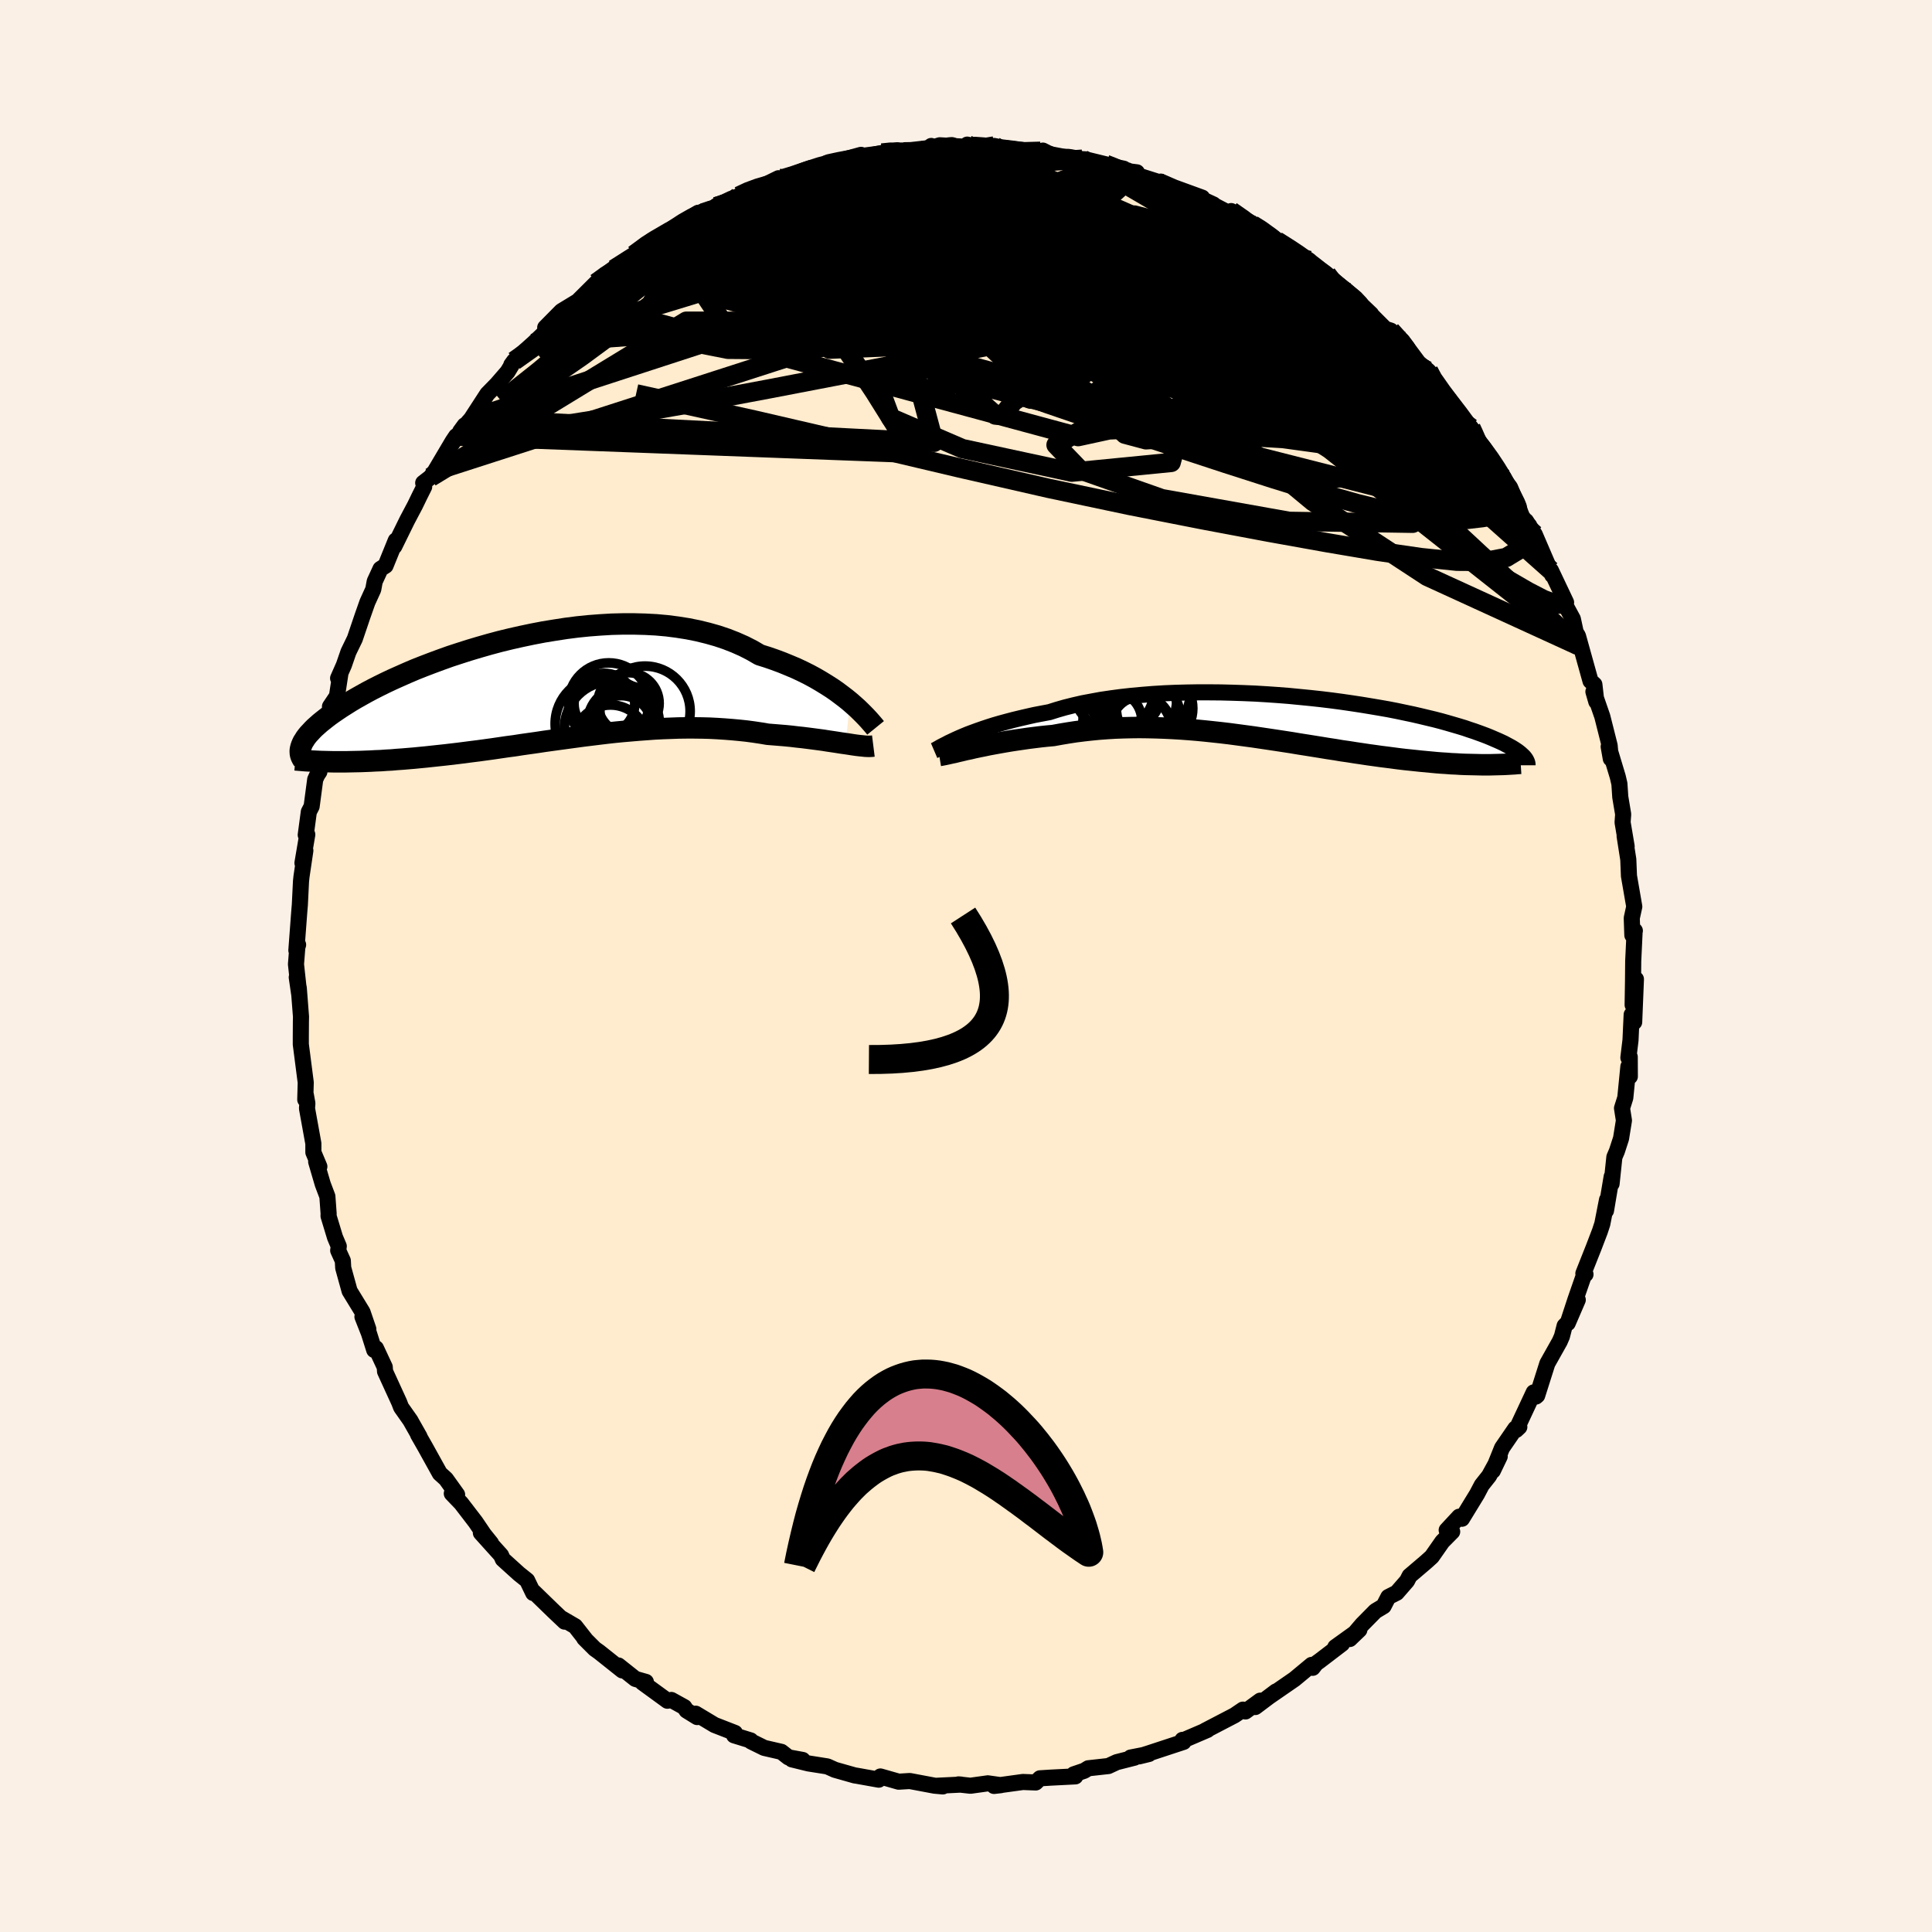 <svg viewBox="-100 -100 200 200" xmlns="http://www.w3.org/2000/svg" width="500" height="500" id="face-svg">
    <defs>
      <clipPath id="leftEyeClipPath">
        <polyline points="32.31,1.3 31.88,0.95 31.42,0.6 30.94,0.24 30.42,-0.12 29.87,-0.47 29.3,-0.82 28.7,-1.17 28.07,-1.51 27.41,-1.84 26.73,-2.16 26.02,-2.46 25.29,-2.76 24.54,-3.04 23.76,-3.31 22.96,-3.56 22.17,-4.02 21.33,-4.45 20.45,-4.84 19.53,-5.2 18.58,-5.52 17.59,-5.8 16.57,-6.05 15.52,-6.26 14.45,-6.43 13.36,-6.57 12.24,-6.67 11.1,-6.73 9.95,-6.76 8.79,-6.76 7.62,-6.73 6.45,-6.66 5.27,-6.57 4.09,-6.45 2.92,-6.3 1.75,-6.12 0.59,-5.93 -0.56,-5.71 -1.7,-5.47 -2.81,-5.22 -3.92,-4.95 -5,-4.66 -6.05,-4.36 -7.09,-4.05 -8.09,-3.73 -9.07,-3.41 -10.02,-3.07 -10.94,-2.73 -11.83,-2.39 -12.69,-2.05 -13.51,-1.7 -14.3,-1.35 -15.06,-1.01 -15.78,-0.67 -16.47,-0.33 -17.12,0 -17.74,0.33 -18.33,0.66 -18.88,0.97 -19.4,1.28 -19.89,1.59 -20.35,1.88 -20.78,2.17 -21.19,2.45 -21.57,2.72 -21.92,2.99 -22.25,3.25 -22.56,3.5 -22.84,3.75 -23.1,3.98 -23.33,4.21 -23.54,4.44 -23.74,4.65 -23.91,4.86 -24.06,5.06 -24.18,5.26 -24.3,5.44 -24.39,5.63 -24.46,5.8 -24.52,5.97 -21.2,7.51 -20.75,7.51 -20.29,7.51 -19.82,7.51 -19.35,7.5 -18.86,7.49 -18.36,7.48 -17.85,7.46 -17.33,7.44 -16.8,7.41 -16.26,7.39 -15.71,7.35 -15.15,7.32 -14.58,7.27 -14,7.23 -13.41,7.18 -12.81,7.13 -12.2,7.07 -11.57,7.01 -10.93,6.94 -10.28,6.87 -9.62,6.8 -8.94,6.72 -8.26,6.64 -7.56,6.55 -6.86,6.46 -6.14,6.37 -5.41,6.27 -4.68,6.17 -3.93,6.06 -3.18,5.95 -2.42,5.85 -1.65,5.73 -0.87,5.62 -0.09,5.51 0.7,5.39 1.5,5.28 2.3,5.17 3.11,5.06 3.92,4.95 4.73,4.84 5.55,4.74 6.36,4.64 7.19,4.54 8.01,4.45 8.83,4.37 9.66,4.3 10.48,4.23 11.3,4.17 12.12,4.11 12.94,4.07 13.76,4.04 14.57,4.01 15.38,4 16.18,4 16.98,4.01 17.77,4.03 18.56,4.07 19.33,4.12 20.1,4.18 20.86,4.25 21.61,4.33 22.36,4.43 23.09,4.54 23.8,4.66 24.43,4.71 25.04,4.76 25.65,4.81 26.25,4.87 26.83,4.94 27.4,5 27.96,5.07 28.5,5.14 29.03,5.21 29.55,5.28 30.05,5.36 30.53,5.43 30.99,5.5 31.43,5.57 31.86,5.63" />
      </clipPath>
      <clipPath id="rightEyeClipPath">
        <polyline points="-33.36,2.11 -32.94,1.93 -32.48,1.74 -32,1.56 -31.48,1.37 -30.94,1.18 -30.37,0.99 -29.77,0.8 -29.15,0.62 -28.49,0.44 -27.81,0.26 -27.11,0.09 -26.38,-0.08 -25.63,-0.25 -24.85,-0.4 -24.05,-0.55 -23.26,-0.8 -22.42,-1.04 -21.54,-1.26 -20.63,-1.47 -19.67,-1.65 -18.69,-1.83 -17.67,-1.98 -16.62,-2.12 -15.54,-2.24 -14.44,-2.34 -13.32,-2.43 -12.18,-2.5 -11.02,-2.55 -9.86,-2.58 -8.68,-2.6 -7.5,-2.6 -6.31,-2.59 -5.12,-2.56 -3.93,-2.52 -2.75,-2.47 -1.58,-2.4 -0.42,-2.32 0.73,-2.23 1.86,-2.12 2.98,-2.01 4.08,-1.89 5.15,-1.76 6.2,-1.62 7.23,-1.47 8.22,-1.32 9.19,-1.16 10.14,-1 11.05,-0.84 11.92,-0.67 12.77,-0.49 13.58,-0.32 14.36,-0.14 15.11,0.04 15.82,0.21 16.51,0.39 17.15,0.57 17.77,0.75 18.35,0.92 18.91,1.09 19.43,1.27 19.92,1.43 20.39,1.6 20.83,1.76 21.25,1.92 21.64,2.08 22.01,2.24 22.36,2.39 22.69,2.54 22.99,2.68 23.27,2.83 23.53,2.97 23.77,3.1 24,3.24 24.2,3.37 24.38,3.49 24.55,3.62 24.7,3.74 24.83,3.86 24.95,3.97 21.13,4.9 20.71,4.9 20.29,4.89 19.86,4.88 19.41,4.87 18.96,4.86 18.49,4.84 18.02,4.81 17.54,4.79 17.04,4.75 16.54,4.72 16.02,4.68 15.5,4.63 14.96,4.58 14.42,4.53 13.86,4.47 13.29,4.41 12.71,4.35 12.12,4.28 11.51,4.2 10.9,4.12 10.26,4.04 9.62,3.95 8.96,3.86 8.3,3.76 7.62,3.66 6.93,3.55 6.22,3.45 5.51,3.33 4.78,3.22 4.05,3.1 3.3,2.98 2.55,2.86 1.78,2.74 1.01,2.61 0.23,2.49 -0.56,2.37 -1.36,2.25 -2.17,2.13 -2.98,2.01 -3.8,1.9 -4.62,1.79 -5.45,1.68 -6.29,1.58 -7.12,1.49 -7.97,1.4 -8.81,1.32 -9.66,1.25 -10.5,1.19 -11.35,1.14 -12.2,1.1 -13.05,1.07 -13.9,1.05 -14.74,1.04 -15.58,1.05 -16.42,1.07 -17.25,1.1 -18.08,1.15 -18.9,1.21 -19.72,1.29 -20.53,1.38 -21.33,1.48 -22.11,1.6 -22.89,1.73 -23.66,1.87 -24.32,1.93 -24.98,2 -25.63,2.08 -26.26,2.16 -26.88,2.25 -27.5,2.34 -28.09,2.43 -28.68,2.53 -29.25,2.63 -29.8,2.73 -30.34,2.83 -30.86,2.94 -31.36,3.04 -31.84,3.14 -32.3,3.25" />
      </clipPath>
      <filter id="fuzzy">
        <feTurbulence id="turbulence" baseFrequency="0.05" numOctaves="3" type="noise" result="noise" />
        <feDisplacementMap in="SourceGraphic" in2="noise" scale="2" />
      </filter>
      <linearGradient id="rainbowGradient" x1="0%" y1="0%" x2="100%" y2="0%">
        <stop offset="0%" style="stop-color: [object Object]; stop-opacity: 1" />
        <stop offset="68.4%" style="stop-color: [object Object]; stop-opacity: 1" />
        <stop offset="100%" style="stop-color: [object Object]; stop-opacity: 1" />
      </linearGradient>
    </defs>
    <rect x="-100" y="-100" width="100%" height="100%" fill="rgb(250, 240, 230)" />
    <polyline id="faceContour" points="69.05,1.64 69.01,4.03 69.35,1.36 69.17,5.81 68.91,5.04 68.79,7.67 68.57,9.49 68.71,9.41 68.72,11.44 68.57,10.41 68.25,13.64 67.91,14.72 68.11,15.99 67.81,17.85 67.38,19.17 67.12,19.78 66.83,22.54 66.84,21.81 66.25,25.33 66.36,24.2 65.87,26.7 65.62,27.46 64.97,29.16 63.91,31.83 64.13,31.92 64.06,31.74 63.09,34.53 62.29,36.97 63.33,34.56 62.28,36.93 61.97,37.25 61.69,38.34 61.46,38.87 60.18,41.15 59.13,44.46 59,44.57 58.77,44.14 56.95,48.03 57.28,47.72 56.87,47.88 55.49,49.89 54.54,52.25 55.25,50.77 54.15,52.78 53.39,53.74 52.9,54.67 51.34,57.22 51.05,57.01 49.76,58.4 50.33,58.56 49.31,59.59 48.22,61.15 47.61,61.7 45.92,63.14 45.66,63.65 44.59,64.88 43.72,65.32 43.23,66.27 42.38,66.78 41.01,68.17 39.73,69.67 40.72,68.72 38.23,70.51 38.93,70.16 36.6,71.94 36.25,72.19 35.89,72.65 35.78,72.35 34.01,73.82 31.46,75.58 32.09,75.1 29.95,76.71 30.46,76.05 28.93,77.17 28.67,76.98 27.8,77.57 24.73,79.17 24.99,79.08 22.52,80.14 22.41,80.11 22.52,80.32 18.81,81.54 17.92,81.82 18.94,81.57 17.04,81.94 17.45,81.95 15.6,82.42 14.74,82.82 12.66,83.05 12.24,83.31 11.15,83.68 11.32,83.89 8.76,84.02 7.66,84.09 7.22,84.52 5.89,84.47 2.9,84.88 3.6,84.8 2.26,84.61 0.46,84.86 -0.78,84.72 -0.51,84.74 -2.98,84.86 -2.4,84.93 -3.27,84.85 -5.82,84.37 -6.97,84.44 -8.86,83.9 -8.88,84.02 -9.03,84.23 -11.38,83.81 -11.49,83.8 -13.57,83.21 -14.35,82.86 -16.31,82.55 -18.02,82.13 -16.91,82.19 -18.38,81.92 -19.11,81.35 -20.89,80.94 -22.25,80.27 -22.29,80.17 -24.01,79.64 -23.92,79.39 -26.03,78.57 -27.98,77.4 -27.83,77.75 -28.93,77.07 -29.16,76.72 -30.5,75.98 -30.91,76.06 -33.49,74.18 -33.14,74.11 -34.23,73.8 -35.98,72.41 -35.58,72.92 -37.98,71.01 -38.43,70.69 -39.52,69.6 -39.34,69.78 -40.46,68.35 -41.85,67.54 -41.55,67.87 -42.7,66.78 -44.77,64.77 -44.8,64.91 -45.43,63.6 -46.27,62.93 -47.95,61.41 -48.13,61 -50.22,58.68 -49.17,59.75 -49.91,58.83 -50.77,57.56 -52.26,55.62 -53.23,54.61 -52.68,54.72 -53.84,53.1 -54.47,52.53 -56,49.77 -56.72,48.51 -56.57,48.72 -57.46,47.15 -57.5,47.07 -58.48,45.68 -58.67,45.18 -60.14,41.97 -60.17,41.52 -61.08,39.57 -61.26,39.75 -61.81,38.01 -62.48,36.31 -61.87,37.59 -62.47,35.83 -63.81,33.64 -64.47,31.25 -64.51,30.51 -64.99,29.45 -64.93,29.01 -65.32,28.09 -65.99,25.88 -65.98,25.64 -66.11,23.85 -66.59,22.58 -67.27,20.26 -66.94,20.76 -67.56,19.29 -67.56,18.38 -68.22,14.74 -68.18,14.22 -68.34,13.34 -68.4,13.83 -68.35,12.06 -68.86,8.11 -68.86,7.35 -68.85,5.7 -68.84,5.25 -69.07,2.29 -69.28,1.17 -69.01,3.03 -69.36,-0.18 -69.2,-2.21 -69.14,-2.2 -69.32,-1.62 -69.02,-5.62 -68.96,-6.33 -68.84,-8.77 -68.79,-9.25 -68.39,-11.95 -68.69,-10.66 -68.19,-13.61 -68.35,-13.57 -68.03,-15.96 -67.74,-16.52 -67.37,-19.31 -67.16,-19.77 -66.94,-20.1 -66.53,-22.94 -66.32,-23.54 -66.03,-26.05 -65.33,-26.65 -65.84,-26.86 -65.12,-27.93 -64.76,-30.28 -65,-29.79 -64.4,-31.15 -63.93,-32.51 -63.27,-33.87 -62.48,-36.2 -61.97,-37.65 -61.36,-38.99 -61.21,-39.81 -60.61,-41.11 -60.09,-41.44 -59.03,-44.05 -59.18,-43.44 -57.86,-46.13 -57.03,-47.7 -56.57,-48.65 -56.09,-49.61 -56.19,-50.01 -55.43,-50.6 -54.96,-51.24 -53.13,-54.33 -52.78,-54.85 -53.27,-53.97 -51.9,-55.97 -52.36,-55.34 -51.22,-56.65 -49.55,-59.22 -48.57,-60.22 -47.46,-61.5 -46.77,-62.64 -47.07,-62.23 -46.48,-62.94 -44.78,-64.46 -43.82,-65.37 -42.21,-67.42 -43.56,-66.09 -41.88,-67.79 -40.22,-68.8 -40.25,-68.76 -38.29,-70.71 -36.62,-72.01 -37.44,-71.29 -36.43,-72.14 -33.91,-73.71 -34.36,-73.62 -32.37,-75.1 -32.51,-75.11 -31.17,-75.62 -29.75,-76.57 -29.53,-76.88 -27.73,-77.97 -27.44,-77.92 -25.86,-78.61 -25.84,-78.69 -24.29,-79.42 -23.52,-79.7 -22.58,-80.24 -21.37,-80.59 -19.41,-81.55 -19.81,-81.02 -17.68,-81.87 -16.32,-82.44 -14.62,-82.91 -14.44,-82.93 -14.71,-82.97 -14.07,-83.08 -10.87,-83.97 -11.73,-83.54 -8.7,-84.16 -7.15,-84.44 -7.44,-84.09 -7.8,-84.26 -4.91,-84.45 -3.43,-84.51 -3.6,-84.89 -3.33,-84.77 -2.72,-84.96 1.15,-84.74 0.13,-85.03 1.14,-84.76 2.93,-84.89 3.61,-84.71 6.61,-84.38 7.71,-84.34 7.96,-84.41 8.45,-84.16 9.5,-83.74 10.58,-83.76 12.05,-83.52 12.33,-83.51 14.46,-82.99 15.35,-82.63 16.43,-82.32 17.69,-82.16 17.03,-82.08 20.44,-81 20.16,-81.2 21.54,-80.6 24.45,-79.54 22.38,-80.24 25.62,-78.83 24.67,-79.27 26.9,-78.11 29.47,-76.56 27.45,-78.15 29.35,-76.84 29.65,-76.73 30.15,-76.52 32.16,-75.07 33.94,-73.96 34.21,-73.72 35.52,-73.04 35.89,-72.45 37.35,-71.61 37.83,-70.85 38.82,-69.91 40.32,-69.13 39.6,-69.71 41.94,-67.48 41.74,-67.62 43.4,-65.96 43.98,-65.77 45.78,-63.8 45.18,-64.68 47.62,-61.41 46.88,-62.42 47.88,-61.59 47.7,-61.54 49.71,-58.52 50.35,-58.22 51.6,-56.27 52.28,-55.71 52.6,-55.11 52.72,-54.52 53.77,-53.13 53.89,-53.19 55.68,-50.49 55.14,-51.05 56.32,-49.55 57.58,-46.49 58.31,-45.59 58.24,-45.39 57.97,-46.07 58.88,-44.67 60.69,-40.46 60.55,-40.95 62.12,-37.64 62.03,-37.21 61.93,-37.57 62.82,-35.93 63.42,-33.15 63.1,-34.58 63.35,-34.17 64.65,-29.5 65.05,-29.14 65.25,-27.36 64.95,-28.4 65.25,-27.62 65.87,-25.83 66.63,-22.82 66.75,-21.46 66.53,-22.71 67.47,-19.59 67.64,-18.86 67.73,-17.5 68.03,-15.71 67.97,-14.87 68.39,-12.38 68.18,-13.45 68.56,-11.03 68.63,-9.32 69.18,-6.15 68.92,-4.96 68.98,-3.19 69.24,-3.65 69.22,-3.68 69.07,-0.52 69.05,1.64 69.01,4.03" fill="rgb(255, 235, 205)" stroke="black" stroke-width="1.667" stroke-linejoin="round" filter="url(#fuzzy)" />
    <g transform="translate(32.69 -25.73)">
      <polyline id="rightCountour" points="-33.36,2.11 -32.94,1.93 -32.48,1.74 -32,1.56 -31.48,1.37 -30.94,1.18 -30.37,0.99 -29.77,0.8 -29.15,0.62 -28.49,0.44 -27.81,0.26 -27.11,0.09 -26.38,-0.08 -25.63,-0.25 -24.85,-0.4 -24.05,-0.55 -23.26,-0.8 -22.42,-1.04 -21.54,-1.26 -20.63,-1.47 -19.67,-1.65 -18.69,-1.83 -17.67,-1.98 -16.62,-2.12 -15.54,-2.24 -14.44,-2.34 -13.32,-2.43 -12.18,-2.5 -11.02,-2.55 -9.86,-2.58 -8.68,-2.6 -7.5,-2.6 -6.31,-2.59 -5.12,-2.56 -3.93,-2.52 -2.75,-2.47 -1.58,-2.4 -0.42,-2.32 0.73,-2.23 1.86,-2.12 2.98,-2.01 4.08,-1.89 5.15,-1.76 6.2,-1.62 7.23,-1.47 8.22,-1.32 9.19,-1.16 10.14,-1 11.05,-0.84 11.92,-0.67 12.77,-0.49 13.58,-0.32 14.36,-0.14 15.11,0.04 15.82,0.21 16.51,0.39 17.15,0.57 17.77,0.75 18.35,0.92 18.91,1.09 19.43,1.27 19.92,1.43 20.39,1.6 20.83,1.76 21.25,1.92 21.64,2.08 22.01,2.24 22.36,2.39 22.69,2.54 22.99,2.68 23.27,2.83 23.53,2.97 23.77,3.1 24,3.24 24.2,3.37 24.38,3.49 24.55,3.62 24.7,3.74 24.83,3.86 24.95,3.97 21.13,4.9 20.71,4.9 20.29,4.89 19.86,4.88 19.41,4.87 18.96,4.86 18.49,4.84 18.02,4.81 17.54,4.79 17.04,4.75 16.54,4.72 16.02,4.68 15.5,4.63 14.96,4.58 14.42,4.53 13.86,4.47 13.29,4.41 12.71,4.35 12.12,4.28 11.51,4.2 10.9,4.12 10.26,4.04 9.62,3.95 8.96,3.86 8.3,3.76 7.62,3.66 6.93,3.55 6.22,3.45 5.51,3.33 4.78,3.22 4.05,3.1 3.3,2.98 2.55,2.86 1.78,2.74 1.01,2.61 0.23,2.49 -0.56,2.37 -1.36,2.25 -2.17,2.13 -2.98,2.01 -3.8,1.9 -4.62,1.79 -5.45,1.68 -6.29,1.58 -7.12,1.49 -7.97,1.4 -8.81,1.32 -9.66,1.25 -10.5,1.19 -11.35,1.14 -12.2,1.1 -13.05,1.07 -13.9,1.05 -14.74,1.04 -15.58,1.05 -16.42,1.07 -17.25,1.1 -18.08,1.15 -18.9,1.21 -19.72,1.29 -20.53,1.38 -21.33,1.48 -22.11,1.6 -22.89,1.73 -23.66,1.87 -24.32,1.93 -24.98,2 -25.63,2.08 -26.26,2.16 -26.88,2.25 -27.5,2.34 -28.09,2.43 -28.68,2.53 -29.25,2.63 -29.8,2.73 -30.34,2.83 -30.86,2.94 -31.36,3.04 -31.84,3.14 -32.3,3.25" fill="white" stroke="white" stroke-width="0" stroke-linejoin="round" filter="url(#fuzzy)" />
    </g>
    <g transform="translate(-44.32 -28.65)">
      <polyline id="leftCountour" points="32.31,1.3 31.88,0.95 31.42,0.6 30.94,0.24 30.42,-0.12 29.87,-0.47 29.3,-0.82 28.7,-1.17 28.07,-1.51 27.41,-1.84 26.73,-2.16 26.02,-2.46 25.29,-2.76 24.54,-3.04 23.76,-3.31 22.96,-3.56 22.17,-4.02 21.33,-4.45 20.45,-4.84 19.53,-5.2 18.58,-5.52 17.59,-5.8 16.57,-6.05 15.52,-6.26 14.45,-6.43 13.36,-6.57 12.24,-6.67 11.1,-6.73 9.95,-6.76 8.79,-6.76 7.62,-6.73 6.45,-6.66 5.27,-6.57 4.09,-6.45 2.92,-6.3 1.75,-6.12 0.59,-5.93 -0.56,-5.71 -1.7,-5.47 -2.81,-5.22 -3.92,-4.95 -5,-4.66 -6.05,-4.36 -7.09,-4.05 -8.09,-3.73 -9.07,-3.41 -10.02,-3.07 -10.94,-2.73 -11.83,-2.39 -12.69,-2.05 -13.51,-1.7 -14.3,-1.35 -15.06,-1.01 -15.78,-0.67 -16.47,-0.33 -17.12,0 -17.74,0.33 -18.33,0.66 -18.88,0.97 -19.4,1.28 -19.89,1.59 -20.35,1.88 -20.78,2.17 -21.19,2.45 -21.57,2.72 -21.92,2.99 -22.25,3.25 -22.56,3.5 -22.84,3.75 -23.1,3.98 -23.33,4.21 -23.54,4.44 -23.74,4.65 -23.91,4.86 -24.06,5.06 -24.18,5.26 -24.3,5.44 -24.39,5.63 -24.46,5.8 -24.52,5.97 -21.2,7.51 -20.75,7.51 -20.29,7.51 -19.82,7.51 -19.35,7.5 -18.86,7.49 -18.36,7.48 -17.85,7.46 -17.33,7.44 -16.8,7.41 -16.26,7.39 -15.71,7.35 -15.15,7.32 -14.58,7.27 -14,7.23 -13.41,7.18 -12.81,7.13 -12.2,7.07 -11.57,7.01 -10.93,6.94 -10.28,6.87 -9.62,6.8 -8.94,6.72 -8.26,6.64 -7.56,6.55 -6.86,6.46 -6.14,6.37 -5.41,6.27 -4.68,6.17 -3.93,6.06 -3.18,5.95 -2.42,5.85 -1.65,5.73 -0.87,5.62 -0.09,5.51 0.7,5.39 1.5,5.28 2.3,5.17 3.11,5.06 3.92,4.95 4.73,4.84 5.55,4.74 6.36,4.64 7.19,4.54 8.01,4.45 8.83,4.37 9.66,4.3 10.48,4.23 11.3,4.17 12.12,4.11 12.94,4.07 13.76,4.04 14.57,4.01 15.38,4 16.18,4 16.98,4.01 17.77,4.03 18.56,4.07 19.33,4.12 20.1,4.18 20.86,4.25 21.61,4.33 22.36,4.43 23.09,4.54 23.8,4.66 24.43,4.71 25.04,4.76 25.65,4.81 26.25,4.87 26.83,4.94 27.4,5 27.96,5.07 28.5,5.14 29.03,5.21 29.55,5.28 30.05,5.36 30.53,5.43 30.99,5.5 31.43,5.57 31.86,5.63" fill="white" stroke="white" stroke-width="0" stroke-linejoin="round" filter="url(#fuzzy)" />
    </g>
    <g transform="translate(32.69 -25.73)">
      <polyline id="rightUpper" points="-35.99,3.43 -35.85,3.37 -35.69,3.28 -35.5,3.17 -35.29,3.05 -35.04,2.92 -34.76,2.78 -34.46,2.62 -34.12,2.46 -33.76,2.29 -33.36,2.11 -32.94,1.93 -32.48,1.74 -32,1.56 -31.48,1.37 -30.94,1.18 -30.37,0.99 -29.77,0.8 -29.15,0.62 -28.49,0.44 -27.81,0.26 -27.11,0.09 -26.38,-0.08 -25.63,-0.25 -24.85,-0.4 -24.05,-0.55 -23.26,-0.8 -22.42,-1.04 -21.54,-1.26 -20.63,-1.47 -19.67,-1.65 -18.69,-1.83 -17.67,-1.98 -16.62,-2.12 -15.54,-2.24 -14.44,-2.34 -13.32,-2.43 -12.18,-2.5 -11.02,-2.55 -9.86,-2.58 -8.68,-2.6 -7.5,-2.6 -6.31,-2.59 -5.12,-2.56 -3.93,-2.52 -2.75,-2.47 -1.58,-2.4 -0.42,-2.32 0.73,-2.23 1.86,-2.12 2.98,-2.01 4.08,-1.89 5.15,-1.76 6.2,-1.62 7.23,-1.47 8.22,-1.32 9.19,-1.16 10.14,-1 11.05,-0.84 11.92,-0.67 12.77,-0.49 13.58,-0.32 14.36,-0.14 15.11,0.04 15.82,0.21 16.51,0.39 17.15,0.57 17.77,0.75 18.35,0.92 18.91,1.09 19.43,1.27 19.92,1.43 20.39,1.6 20.83,1.76 21.25,1.92 21.64,2.08 22.01,2.24 22.36,2.39 22.69,2.54 22.99,2.68 23.27,2.83 23.53,2.97 23.77,3.1 24,3.24 24.2,3.37 24.38,3.49 24.55,3.62 24.7,3.74 24.83,3.86 24.95,3.97 25.06,4.08 25.15,4.19 25.23,4.3 25.29,4.4 25.34,4.5 25.38,4.59 25.41,4.68 25.43,4.77 25.44,4.86 25.44,4.95" fill="none" stroke="black" stroke-width="1.667" stroke-linejoin="round" filter="url(#fuzzy)" />
      <polyline id="rightLower" points="-35.46,3.94 -35.28,3.91 -35.07,3.87 -34.82,3.82 -34.55,3.76 -34.24,3.69 -33.9,3.62 -33.54,3.53 -33.15,3.44 -32.74,3.34 -32.3,3.25 -31.84,3.14 -31.36,3.04 -30.86,2.94 -30.34,2.83 -29.8,2.73 -29.25,2.63 -28.68,2.53 -28.09,2.43 -27.5,2.34 -26.88,2.25 -26.26,2.16 -25.63,2.08 -24.98,2 -24.32,1.93 -23.66,1.87 -22.89,1.73 -22.11,1.6 -21.33,1.48 -20.53,1.38 -19.72,1.29 -18.9,1.21 -18.08,1.15 -17.25,1.1 -16.42,1.07 -15.58,1.05 -14.74,1.04 -13.9,1.05 -13.05,1.07 -12.2,1.1 -11.35,1.14 -10.5,1.19 -9.66,1.25 -8.81,1.32 -7.97,1.4 -7.12,1.49 -6.29,1.58 -5.45,1.68 -4.62,1.79 -3.8,1.9 -2.98,2.01 -2.17,2.13 -1.36,2.25 -0.56,2.37 0.23,2.49 1.01,2.61 1.78,2.74 2.55,2.86 3.3,2.98 4.05,3.1 4.78,3.22 5.51,3.33 6.22,3.45 6.93,3.55 7.62,3.66 8.3,3.76 8.96,3.86 9.62,3.95 10.26,4.04 10.9,4.12 11.51,4.2 12.12,4.28 12.71,4.35 13.29,4.41 13.86,4.47 14.42,4.53 14.96,4.58 15.5,4.63 16.02,4.68 16.54,4.72 17.04,4.75 17.54,4.79 18.02,4.81 18.49,4.84 18.96,4.86 19.41,4.87 19.86,4.88 20.29,4.89 20.71,4.9 21.13,4.9 21.53,4.9 21.92,4.89 22.31,4.88 22.68,4.87 23.04,4.86 23.4,4.84 23.74,4.82 24.08,4.8 24.41,4.77 24.73,4.75" fill="none" stroke="black" stroke-width="2.222" stroke-linejoin="round" filter="url(#fuzzy)" />
      <circle r="4.286" cx="-17.289" cy="-2.962" stroke="black" fill="none" stroke-width="1.0" filter="url(#fuzzy)" clip-path="url(#rightEyeClipPath)" /><circle r="3.046" cx="-17.534" cy="0.338" stroke="black" fill="none" stroke-width="1.0" filter="url(#fuzzy)" clip-path="url(#rightEyeClipPath)" /><circle r="3.792" cx="-14.674" cy="-1.717" stroke="black" fill="none" stroke-width="1.0" filter="url(#fuzzy)" clip-path="url(#rightEyeClipPath)" /><circle r="3.41" cx="-16.709" cy="-2.447" stroke="black" fill="none" stroke-width="1.0" filter="url(#fuzzy)" clip-path="url(#rightEyeClipPath)" /><circle r="3.43" cx="-15.944" cy="-2.392" stroke="black" fill="none" stroke-width="1.0" filter="url(#fuzzy)" clip-path="url(#rightEyeClipPath)" /><circle r="4.566" cx="-14.034" cy="-2.587" stroke="black" fill="none" stroke-width="1.0" filter="url(#fuzzy)" clip-path="url(#rightEyeClipPath)" /><circle r="4.33" cx="-14.844" cy="0.028" stroke="black" fill="none" stroke-width="1.0" filter="url(#fuzzy)" clip-path="url(#rightEyeClipPath)" /><circle r="3.406" cx="-14.859" cy="1.158" stroke="black" fill="none" stroke-width="1.0" filter="url(#fuzzy)" clip-path="url(#rightEyeClipPath)" /><circle r="3.106" cx="-14.559" cy="0.918" stroke="black" fill="none" stroke-width="1.0" filter="url(#fuzzy)" clip-path="url(#rightEyeClipPath)" /><circle r="3.956" cx="-13.169" cy="-0.937" stroke="black" fill="none" stroke-width="1.0" filter="url(#fuzzy)" clip-path="url(#rightEyeClipPath)" />
      </g>
    <g transform="translate(-44.32 -28.65)">
      <polyline id="leftUpper" points="34.96,4 34.83,3.84 34.67,3.65 34.48,3.43 34.26,3.18 34.01,2.91 33.73,2.62 33.42,2.31 33.08,1.98 32.71,1.65 32.31,1.3 31.88,0.95 31.42,0.6 30.94,0.24 30.42,-0.12 29.87,-0.47 29.3,-0.82 28.7,-1.17 28.07,-1.51 27.41,-1.84 26.73,-2.16 26.02,-2.46 25.29,-2.76 24.54,-3.04 23.76,-3.31 22.96,-3.56 22.17,-4.02 21.33,-4.45 20.45,-4.84 19.53,-5.2 18.58,-5.52 17.59,-5.8 16.57,-6.05 15.52,-6.26 14.45,-6.43 13.36,-6.57 12.24,-6.67 11.1,-6.73 9.95,-6.76 8.79,-6.76 7.62,-6.73 6.45,-6.66 5.27,-6.57 4.09,-6.45 2.92,-6.3 1.75,-6.12 0.59,-5.93 -0.56,-5.71 -1.7,-5.47 -2.81,-5.22 -3.92,-4.95 -5,-4.66 -6.05,-4.36 -7.09,-4.05 -8.09,-3.73 -9.07,-3.41 -10.02,-3.07 -10.94,-2.73 -11.83,-2.39 -12.69,-2.05 -13.51,-1.7 -14.3,-1.35 -15.06,-1.01 -15.78,-0.67 -16.47,-0.33 -17.12,0 -17.74,0.33 -18.33,0.66 -18.88,0.97 -19.4,1.28 -19.89,1.59 -20.35,1.88 -20.78,2.17 -21.19,2.45 -21.57,2.72 -21.92,2.99 -22.25,3.25 -22.56,3.5 -22.84,3.75 -23.1,3.98 -23.33,4.21 -23.54,4.44 -23.74,4.65 -23.91,4.86 -24.06,5.06 -24.18,5.26 -24.3,5.44 -24.39,5.63 -24.46,5.8 -24.52,5.97 -24.56,6.13 -24.59,6.28 -24.6,6.43 -24.59,6.58 -24.58,6.71 -24.54,6.85 -24.5,6.97 -24.44,7.09 -24.38,7.21 -24.3,7.32" fill="none" stroke="black" stroke-width="2.222" stroke-linejoin="round" filter="url(#fuzzy)" />
      <polyline id="leftLower" points="34.73,5.88 34.57,5.9 34.38,5.91 34.16,5.91 33.91,5.9 33.63,5.87 33.33,5.84 32.99,5.8 32.64,5.75 32.26,5.69 31.86,5.63 31.43,5.57 30.99,5.5 30.53,5.43 30.05,5.36 29.55,5.28 29.03,5.21 28.5,5.14 27.96,5.07 27.4,5 26.83,4.94 26.25,4.87 25.65,4.81 25.04,4.76 24.43,4.71 23.8,4.66 23.09,4.54 22.36,4.43 21.61,4.33 20.86,4.25 20.1,4.18 19.33,4.12 18.56,4.07 17.77,4.03 16.98,4.01 16.18,4 15.38,4 14.57,4.01 13.76,4.04 12.94,4.07 12.12,4.11 11.3,4.17 10.48,4.23 9.66,4.3 8.83,4.37 8.01,4.45 7.19,4.54 6.36,4.64 5.55,4.74 4.73,4.84 3.92,4.95 3.11,5.06 2.3,5.17 1.5,5.28 0.7,5.39 -0.09,5.51 -0.87,5.62 -1.65,5.73 -2.42,5.85 -3.18,5.95 -3.93,6.06 -4.68,6.17 -5.41,6.27 -6.14,6.37 -6.86,6.46 -7.56,6.55 -8.26,6.64 -8.94,6.72 -9.62,6.8 -10.28,6.87 -10.93,6.94 -11.57,7.01 -12.2,7.07 -12.81,7.13 -13.41,7.18 -14,7.23 -14.58,7.27 -15.15,7.32 -15.71,7.35 -16.26,7.39 -16.8,7.41 -17.33,7.44 -17.85,7.46 -18.36,7.48 -18.86,7.49 -19.35,7.5 -19.82,7.51 -20.29,7.51 -20.75,7.51 -21.2,7.51 -21.63,7.5 -22.06,7.49 -22.47,7.48 -22.88,7.46 -23.28,7.44 -23.66,7.42 -24.04,7.4 -24.4,7.37 -24.76,7.34 -25.11,7.31" fill="none" stroke="black" stroke-width="2.222" stroke-linejoin="round" filter="url(#fuzzy)" />
      <circle r="4.67" cx="11.093" cy="2.274" stroke="black" fill="none" stroke-width="1.0" filter="url(#fuzzy)" clip-path="url(#leftEyeClipPath)" /><circle r="3.17" cx="9.383" cy="1.454" stroke="black" fill="none" stroke-width="1.0" filter="url(#fuzzy)" clip-path="url(#leftEyeClipPath)" /><circle r="4.168" cx="7.343" cy="1.439" stroke="black" fill="none" stroke-width="1.0" filter="url(#fuzzy)" clip-path="url(#leftEyeClipPath)" /><circle r="3.176" cx="8.628" cy="3.834" stroke="black" fill="none" stroke-width="1.0" filter="url(#fuzzy)" clip-path="url(#leftEyeClipPath)" /><circle r="3.836" cx="7.523" cy="5.464" stroke="black" fill="none" stroke-width="1.0" filter="url(#fuzzy)" clip-path="url(#leftEyeClipPath)" /><circle r="3.144" cx="6.888" cy="1.499" stroke="black" fill="none" stroke-width="1.0" filter="url(#fuzzy)" clip-path="url(#leftEyeClipPath)" /><circle r="3.026" cx="9.308" cy="2.689" stroke="black" fill="none" stroke-width="1.0" filter="url(#fuzzy)" clip-path="url(#leftEyeClipPath)" /><circle r="3.716" cx="8.863" cy="3.479" stroke="black" fill="none" stroke-width="1.0" filter="url(#fuzzy)" clip-path="url(#leftEyeClipPath)" /><circle r="4.882" cx="7.633" cy="4.054" stroke="black" fill="none" stroke-width="1.0" filter="url(#fuzzy)" clip-path="url(#leftEyeClipPath)" /><circle r="4.882" cx="6.673" cy="3.574" stroke="black" fill="none" stroke-width="1.0" filter="url(#fuzzy)" clip-path="url(#leftEyeClipPath)" />
    </g>
    <g id="hairs">
      <polyline points="-25.86,-78.61 -25.16,-78.84 -23.57,-79.18 -21.45,-79.52 -18.89,-79.83 -15.94,-80.1 -12.67,-80.31 -9.13,-80.47 -5.39,-80.61 -1.56,-80.72 2.28,-80.82 6.08,-80.87 9.86,-80.87 13.61,-80.87 17.16,-80.96" fill="none" stroke="url(#rainbowGradient)" stroke-width="2" stroke-linejoin="round" filter="url(#fuzzy)" /><polyline points="-38.29,-70.71 -37.25,-71.46 -36.36,-72 -35.15,-72.71 -33.69,-73.57 -32.12,-74.47 -30.52,-75.37 -28.9,-76.24 -27.28,-77.08 -25.7,-77.9 -24.2,-78.67 -22.82,-79.38 -21.59,-80 -20.51,-80.54 -19.55,-81 -18.74,-81.38 -18.15,-81.65 -18,-81.74 -18.49,-81.56" fill="none" stroke="url(#rainbowGradient)" stroke-width="2" stroke-linejoin="round" filter="url(#fuzzy)" /><polyline points="52.72,-54.52 53.53,-53.48 54.23,-52.52 54.9,-51.51 55.53,-50.47 56.1,-49.46 56.57,-48.57 56.9,-47.91 57.07,-47.49 57.11,-47.27 57.01,-47.24 56.75,-47.4 56.31,-47.83 55.65,-48.62 54.75,-49.81 53.6,-51.41 52.19,-53.43 50.49,-55.91 48.45,-58.89 46.05,-62.35" fill="none" stroke="url(#rainbowGradient)" stroke-width="2" stroke-linejoin="round" filter="url(#fuzzy)" /><polyline points="55.14,-51.05 56.11,-49.39 56.57,-48.06 56.48,-47.41 55.92,-47.23 55.03,-47.25 53.85,-47.34 52.35,-47.54 50.44,-47.98 48.07,-48.77 45.19,-49.97 41.79,-51.6 37.88,-53.62 33.44,-56.01 28.48,-58.76 22.98,-61.84 16.86,-65.24 10.04,-69 2.47,-73.21 -5.88,-77.88" fill="none" stroke="url(#rainbowGradient)" stroke-width="2" stroke-linejoin="round" filter="url(#fuzzy)" /><polyline points="-8.7,-84.16 -7.82,-84.25 -7.38,-84.24 -6.84,-84.24 -6.26,-84.25 -5.78,-84.23 -5.49,-84.16 -5.4,-84.02 -5.48,-83.78 -5.75,-83.45 -6.23,-83.02 -6.97,-82.47 -7.98,-81.82 -9.31,-81.05 -11,-80.15 -13.12,-79.13 -15.71,-77.99 -18.79,-76.72 -22.34,-75.29 -26.38,-73.67 -30.94,-71.85 -36.04,-69.89" fill="none" stroke="url(#rainbowGradient)" stroke-width="2" stroke-linejoin="round" filter="url(#fuzzy)" /><polyline points="35.89,-72.45 37.01,-71.67 37.9,-70.91 38.7,-70.24 39.4,-69.68 39.97,-69.2 40.41,-68.8 40.69,-68.5 40.75,-68.37 40.52,-68.45 39.91,-68.82 38.88,-69.5 37.4,-70.53 35.51,-71.9 33.3,-73.57 30.99,-75.35" fill="none" stroke="url(#rainbowGradient)" stroke-width="2" stroke-linejoin="round" filter="url(#fuzzy)" /><polyline points="47.88,-61.59 48.23,-60.82 48.86,-59.68 49.27,-58.74 49.3,-58.12 48.92,-57.79 48.15,-57.72 47.02,-57.86 45.56,-58.16 43.76,-58.61 41.61,-59.22 39.09,-59.99 36.14,-60.97 32.75,-62.21 28.85,-63.76 24.45,-65.65 19.49,-67.86 13.97,-70.32 7.81,-72.99 0.98,-75.93 -6.6,-79.21" fill="none" stroke="url(#rainbowGradient)" stroke-width="2" stroke-linejoin="round" filter="url(#fuzzy)" /><polyline points="1.15,-84.74 0.96,-84.84 1.8,-84.78 3.17,-84.64 4.76,-84.45 6.35,-84.23 7.83,-84.01 9.16,-83.78 10.38,-83.55 11.51,-83.33 12.59,-83.12 13.58,-82.92 14.48,-82.75 15.22,-82.6 15.79,-82.48 16.15,-82.4 16.27,-82.38 16.12,-82.41 15.68,-82.5 14.94,-82.66 13.87,-82.88 12.45,-83.17 10.62,-83.56" fill="none" stroke="url(#rainbowGradient)" stroke-width="2" stroke-linejoin="round" filter="url(#fuzzy)" /><polyline points="62.12,-37.64 61.92,-37.5 61.55,-37.46 60.88,-37.53 59.78,-37.94 58.21,-38.75 56.15,-39.94 53.58,-41.57 50.44,-43.76 46.66,-46.62 42.17,-50.17 36.94,-54.35 30.94,-59.09 24.17,-64.43 16.73,-70.46 8.84,-77.31" fill="none" stroke="url(#rainbowGradient)" stroke-width="2" stroke-linejoin="round" filter="url(#fuzzy)" /><polyline points="47.88,-61.59 48.34,-60.75 49.28,-59.41 50.22,-58.17 51.02,-57.13 51.63,-56.3 52.09,-55.65 52.44,-55.12 52.7,-54.68 52.88,-54.34 52.95,-54.1 52.88,-54.01 52.63,-54.1 52.16,-54.45 51.45,-55.11 50.47,-56.1 49.25,-57.4 47.81,-58.96 46.14,-60.78 44.2,-62.93 41.91,-65.53 39.2,-68.7" fill="none" stroke="url(#rainbowGradient)" stroke-width="2" stroke-linejoin="round" filter="url(#fuzzy)" /><polyline points="43.98,-65.77 45.04,-64.6 45.56,-63.9 45.81,-63.39 45.8,-63.07 45.56,-62.89 45.12,-62.77 44.45,-62.75 43.48,-62.9 42.13,-63.3 40.35,-64.01 38.12,-65.05 35.44,-66.41 32.34,-68.07 28.78,-70.02 24.68,-72.27 19.92,-74.85 14.4,-77.78 8.16,-81.08" fill="none" stroke="url(#rainbowGradient)" stroke-width="2" stroke-linejoin="round" filter="url(#fuzzy)" /><polyline points="58.24,-45.39 58.13,-45.29 57.96,-44.26 57.29,-43.12 55.92,-42.29 53.76,-41.88 50.82,-41.9 47.1,-42.28 42.62,-42.93 37.37,-43.82 31.35,-44.9 24.54,-46.18 16.96,-47.67 8.58,-49.44 -0.66,-51.55 -10.82,-53.95 -21.99,-56.54 -34.15,-59.23" fill="none" stroke="url(#rainbowGradient)" stroke-width="2" stroke-linejoin="round" filter="url(#fuzzy)" /><polyline points="27.45,-78.15 28.67,-77.3 29.3,-76.79 29.74,-76.3 30,-75.81 29.95,-75.39 29.47,-75.09 28.54,-74.93 27.14,-74.89 25.25,-74.96 22.83,-75.15 19.85,-75.48 16.3,-75.95 12.19,-76.57 7.56,-77.35 2.43,-78.29 -3.33,-79.39 -9.97,-80.61" fill="none" stroke="url(#rainbowGradient)" stroke-width="2" stroke-linejoin="round" filter="url(#fuzzy)" /><polyline points="52.28,-55.71 52.54,-55.15 52.79,-54.57 53.03,-54.03 53.19,-53.55 53.2,-53.17 53.02,-52.92 52.61,-52.84 51.91,-53.02 50.89,-53.54 49.53,-54.4 47.85,-55.57 45.83,-57.01 43.46,-58.73 40.69,-60.79 37.46,-63.29 33.76,-66.27 29.61,-69.76 25.03,-73.7 19.99,-78.05" fill="none" stroke="url(#rainbowGradient)" stroke-width="2" stroke-linejoin="round" filter="url(#fuzzy)" /><polyline points="47.7,-61.54 49.02,-59.54 49.56,-58.47 49.47,-57.9 48.79,-57.71 47.55,-57.85 45.8,-58.26 43.54,-58.91 40.76,-59.8 37.43,-60.94 33.5,-62.36 28.91,-64.07 23.57,-66.13 17.39,-68.6 10.34,-71.55 2.47,-74.96 -5.96,-78.74" fill="none" stroke="url(#rainbowGradient)" stroke-width="2" stroke-linejoin="round" filter="url(#fuzzy)" /><polyline points="29.35,-76.84 29.72,-76.6 30.28,-76.02 30.82,-75.26 31.07,-74.48 30.94,-73.73 30.42,-72.99 29.5,-72.25 28.21,-71.49 26.54,-70.7 24.49,-69.9 22.03,-69.08 19.16,-68.23 15.88,-67.33 12.17,-66.39 8.02,-65.41 3.41,-64.4 -1.69,-63.36 -7.34,-62.25 -13.58,-61.05 -20.45,-59.73 -27.92,-58.33 -35.86,-56.94 -44.19,-55.62" fill="none" stroke="url(#rainbowGradient)" stroke-width="2" stroke-linejoin="round" filter="url(#fuzzy)" /><polyline points="51.6,-56.27 51.8,-55.84 51.22,-55.57 49.98,-55.44 48.06,-55.47 45.42,-55.68 41.98,-56.11 37.7,-56.77 32.52,-57.7 26.38,-58.96 19.2,-60.61 10.93,-62.72 1.56,-65.22 -8.86,-68.03 -20.26,-71.18" fill="none" stroke="url(#rainbowGradient)" stroke-width="2" stroke-linejoin="round" filter="url(#fuzzy)" /><polyline points="47.62,-61.41 47.37,-61.83 47.55,-61.56 47.88,-60.92 48.2,-60.16 48.37,-59.5 48.27,-59.05 47.88,-58.83 47.17,-58.84 46.18,-59.05 44.91,-59.43 43.35,-59.96 41.48,-60.66 39.27,-61.52 36.67,-62.58 33.66,-63.89 30.24,-65.48 26.39,-67.38 22.12,-69.56 17.44,-71.99 12.43,-74.64 7.15,-77.54 1.54,-80.78" fill="none" stroke="url(#rainbowGradient)" stroke-width="2" stroke-linejoin="round" filter="url(#fuzzy)" /><polyline points="29.47,-76.56 28.76,-77.17 29.24,-76.9 30.18,-76.3 31.36,-75.5 32.66,-74.61 33.96,-73.71 35.17,-72.86 36.24,-72.1 37.16,-71.42 37.93,-70.83 38.54,-70.36 38.98,-70.01 39.23,-69.82 39.26,-69.79 39.05,-69.95 38.57,-70.33 37.82,-70.92 36.78,-71.74 35.44,-72.77" fill="none" stroke="url(#rainbowGradient)" stroke-width="2" stroke-linejoin="round" filter="url(#fuzzy)" /><polyline points="37.35,-71.61 37.9,-70.89 38.41,-70.31 38.7,-69.88 38.73,-69.52 38.51,-69.21 38.02,-68.96 37.23,-68.8 36.1,-68.76 34.56,-68.88 32.57,-69.17 30.12,-69.65 27.17,-70.33 23.71,-71.19 19.73,-72.2 15.2,-73.34 10.11,-74.66 4.47,-76.2 -1.63,-78.06 -7.99,-80.3" fill="none" stroke="url(#rainbowGradient)" stroke-width="2" stroke-linejoin="round" filter="url(#fuzzy)" /><polyline points="38.82,-69.91 39.61,-69.44 39.91,-68.95 40,-68.33 39.84,-67.69 39.37,-67.08 38.53,-66.53 37.27,-66.04 35.55,-65.65 33.36,-65.33 30.69,-65.1 27.56,-64.91 23.98,-64.75 19.93,-64.6 15.39,-64.5 10.31,-64.49 4.64,-64.59 -1.64,-64.82 -8.57,-65.12 -16.17,-65.45 -24.45,-65.79 -33.5,-66.08" fill="none" stroke="url(#rainbowGradient)" stroke-width="2" stroke-linejoin="round" filter="url(#fuzzy)" /><polyline points="-23.52,-79.7 -22.54,-80.16 -21.54,-80.53 -20.68,-80.78 -19.96,-80.91 -19.42,-80.95 -19.1,-80.85 -19.08,-80.58 -19.37,-80.13 -19.94,-79.49 -20.76,-78.66 -21.81,-77.64 -23.13,-76.4 -24.79,-74.9 -26.9,-73.1 -29.49,-70.97 -32.54,-68.54 -36,-65.9 -39.79,-63.11 -43.91,-60.26 -48.36,-57.38" fill="none" stroke="url(#rainbowGradient)" stroke-width="2" stroke-linejoin="round" filter="url(#fuzzy)" /><polyline points="-25.86,-78.61 -25.21,-78.81 -23.8,-79.05 -21.94,-79.23 -19.71,-79.32 -17.16,-79.32 -14.32,-79.22 -11.23,-79.03 -7.94,-78.77 -4.51,-78.43 -0.99,-78.03 2.58,-77.57 6.2,-77.07 9.91,-76.52 13.73,-75.95 17.65,-75.35 21.59,-74.71 25.45,-74.06 29.15,-73.43 32.65,-72.89" fill="none" stroke="url(#rainbowGradient)" stroke-width="2" stroke-linejoin="round" filter="url(#fuzzy)" /><polyline points="-14.44,-82.93 -14.19,-83.04 -13.13,-83.27 -11.73,-83.53 -10.24,-83.76 -8.79,-83.95 -7.46,-84.1 -6.27,-84.23 -5.19,-84.35 -4.23,-84.46 -3.39,-84.57 -2.69,-84.67 -2.13,-84.74 -1.73,-84.79 -1.48,-84.81 -1.42,-84.79 -1.57,-84.73 -1.98,-84.64 -2.68,-84.52 -3.68,-84.4 -4.93,-84.31 -6.45,-84.28" fill="none" stroke="url(#rainbowGradient)" stroke-width="2" stroke-linejoin="round" filter="url(#fuzzy)" /><polyline points="47.62,-61.41 47.38,-61.82 47.59,-61.53 47.98,-60.86 48.38,-60.07 48.66,-59.36 48.7,-58.84 48.47,-58.55 47.95,-58.47 47.17,-58.58 46.14,-58.84 44.87,-59.25 43.35,-59.79 41.56,-60.49 39.46,-61.38 36.99,-62.49 34.1,-63.88 30.78,-65.55 27.04,-67.5 22.94,-69.68 18.47,-72.07 13.56,-74.71 8.13,-77.68 2.26,-81.06" fill="none" stroke="url(#rainbowGradient)" stroke-width="2" stroke-linejoin="round" filter="url(#fuzzy)" /><polyline points="-19.41,-81.55 -19.01,-81.48 -17.88,-81.82 -16.73,-82.21 -15.8,-82.52 -15.09,-82.75 -14.5,-82.9 -13.96,-83.01 -13.47,-83.06 -13.08,-83.06 -12.87,-82.97 -12.91,-82.8 -13.22,-82.54 -13.83,-82.18 -14.74,-81.73 -15.97,-81.17 -17.53,-80.49 -19.46,-79.67 -21.73,-78.71 -24.34,-77.62 -27.31,-76.38 -30.65,-74.99" fill="none" stroke="url(#rainbowGradient)" stroke-width="2" stroke-linejoin="round" filter="url(#fuzzy)" /><polyline points="-36.43,-72.14 -34.73,-73.22 -33.47,-74 -32.16,-74.73 -30.69,-75.44 -29.06,-76.16 -27.32,-76.9 -25.51,-77.63 -23.69,-78.35 -21.89,-79.05 -20.12,-79.71 -18.41,-80.35 -16.74,-80.96 -15.15,-81.54 -13.64,-82.09 -12.23,-82.59 -10.96,-83.02 -9.89,-83.37 -9.1,-83.65 -8.57,-83.88 -8.04,-84.11" fill="none" stroke="url(#rainbowGradient)" stroke-width="2" stroke-linejoin="round" filter="url(#fuzzy)" /><polyline points="-34.36,-73.62 -32.93,-74.61 -31.69,-75.25 -30.26,-75.87 -28.64,-76.52 -26.88,-77.19 -25.03,-77.84 -23.11,-78.46 -21.15,-79.06 -19.14,-79.64 -17.1,-80.22 -15.05,-80.8 -13.02,-81.37 -11.08,-81.93 -9.28,-82.46 -7.67,-82.95 -6.25,-83.42 -5.01,-83.84 -3.99,-84.19 -3.32,-84.47 -3.22,-84.67" fill="none" stroke="url(#rainbowGradient)" stroke-width="2" stroke-linejoin="round" filter="url(#fuzzy)" /><polyline points="55.14,-51.05 56.09,-49.36 56.51,-47.98 56.35,-47.21 55.71,-46.86 54.73,-46.63 53.43,-46.41 51.79,-46.22 49.73,-46.2 47.19,-46.43 44.14,-46.98 40.57,-47.85 36.49,-49 31.91,-50.41 26.83,-52.04 21.23,-53.88 15.1,-55.92 8.41,-58.21 1.12,-60.8 -6.77,-63.73 -15.24,-66.96 -24.3,-70.38" fill="none" stroke="url(#rainbowGradient)" stroke-width="2" stroke-linejoin="round" filter="url(#fuzzy)" /><polyline points="-31.17,-75.62 -30.11,-76.36 -29.22,-76.94 -28.39,-77.41 -27.64,-77.77 -26.99,-78.04 -26.45,-78.22 -26.02,-78.32 -25.71,-78.32 -25.54,-78.21 -25.52,-77.97 -25.69,-77.59 -26.08,-77.03 -26.73,-76.3 -27.68,-75.37 -28.95,-74.24 -30.56,-72.89 -32.51,-71.3 -34.81,-69.43 -37.5,-67.21 -40.63,-64.58 -44.22,-61.58 -48.12,-58.48" fill="none" stroke="url(#rainbowGradient)" stroke-width="2" stroke-linejoin="round" filter="url(#fuzzy)" /><polyline points="32.16,-75.07 33.44,-74.26 34.37,-73.64 35.22,-73.04 36.02,-72.43 36.78,-71.82 37.44,-71.27 38,-70.79 38.42,-70.39 38.71,-70.08 38.87,-69.85 38.88,-69.7 38.73,-69.65 38.36,-69.74 37.73,-69.99 36.81,-70.44 35.59,-71.11 34.04,-71.99 32.17,-73.09 29.94,-74.4 27.34,-75.93 24.31,-77.7 20.89,-79.8" fill="none" stroke="url(#rainbowGradient)" stroke-width="2" stroke-linejoin="round" filter="url(#fuzzy)" /><polyline points="-7.15,-84.44 -7.28,-84.26 -6.9,-84.22 -6.34,-84.21 -6.01,-84.13 -6.03,-83.96 -6.38,-83.66 -7.03,-83.22 -8,-82.63 -9.36,-81.88 -11.17,-80.95 -13.46,-79.84 -16.26,-78.53 -19.62,-77.05 -23.65,-75.35 -28.51,-73.36 -34.22,-71.03" fill="none" stroke="url(#rainbowGradient)" stroke-width="2" stroke-linejoin="round" filter="url(#fuzzy)" /><polyline points="14.46,-82.99 15.26,-82.68 15.88,-82.41 16.26,-82.15 16.42,-81.84 16.34,-81.5 15.93,-81.13 15.11,-80.75 13.82,-80.38 12.02,-80 9.71,-79.61 6.88,-79.21 3.52,-78.81 -0.43,-78.43 -5.01,-78.09 -10.27,-77.78 -16.21,-77.43 -22.79,-77" fill="none" stroke="url(#rainbowGradient)" stroke-width="2" stroke-linejoin="round" filter="url(#fuzzy)" /><polyline points="-37.44,-71.29 -36.12,-72.25 -34.71,-73.18 -33.4,-74.02 -32.09,-74.8 -30.74,-75.54 -29.33,-76.28 -27.88,-77.01 -26.4,-77.71 -24.95,-78.39 -23.53,-79.02 -22.19,-79.61 -20.93,-80.16 -19.79,-80.67 -18.77,-81.13 -17.91,-81.53 -17.21,-81.87 -16.67,-82.13 -16.28,-82.32 -16.05,-82.43 -16.08,-82.43 -16.58,-82.26 -17.77,-81.81" fill="none" stroke="url(#rainbowGradient)" stroke-width="2" stroke-linejoin="round" filter="url(#fuzzy)" /><polyline points="-34.36,-73.62 -33.06,-74.59 -32.19,-75.15 -31.4,-75.61 -30.68,-76.03 -30.09,-76.34 -29.68,-76.5 -29.49,-76.48 -29.55,-76.26 -29.86,-75.85 -30.43,-75.24 -31.3,-74.4 -32.51,-73.3 -34.11,-71.9 -36.1,-70.22 -38.48,-68.28 -41.23,-66.1 -44.48,-63.51" fill="none" stroke="url(#rainbowGradient)" stroke-width="2" stroke-linejoin="round" filter="url(#fuzzy)" /><polyline points="29.65,-76.73 30.5,-76.2 31.55,-75.44 32.34,-74.8 32.75,-74.35 32.77,-74.05 32.43,-73.86 31.71,-73.8 30.61,-73.86 29.09,-74.08 27.13,-74.47 24.71,-75.02 21.81,-75.74 18.43,-76.62 14.55,-77.67 10.08,-78.92 4.83,-80.4 -1.26,-82.13" fill="none" stroke="url(#rainbowGradient)" stroke-width="2" stroke-linejoin="round" filter="url(#fuzzy)" /><polyline points="52.72,-54.52 53.45,-53.56 53.94,-52.83 54.23,-52.21 54.31,-51.71 54.16,-51.37 53.75,-51.31 53,-51.61 51.89,-52.31 50.44,-53.37 48.64,-54.72 46.49,-56.37 43.94,-58.39 40.91,-60.91 37.32,-64.02 33.11,-67.73 28.3,-72.01 22.95,-76.82" fill="none" stroke="url(#rainbowGradient)" stroke-width="2" stroke-linejoin="round" filter="url(#fuzzy)" /><polyline points="47.7,-61.54 35.12,-65.35 35.62,-62.97 31.35,-65.45 25.79,-68.55 22.93,-68.92 23.04,-66.48 24.46,-62.88 25.67,-59.71 26.21,-57.73 26.6,-56.91 27.59,-56.83 29.38,-57.04 31.17,-57.38 31.37,-57.94 28.3,-59 21.07,-60.72 10.02,-62.93 -3.08,-65.14 -15.07,-66.93 -21.5,-68.68 -18.24,-71.59 -8.6,-76.25 -22.58,-80.24" fill="none" stroke="url(#rainbowGradient)" stroke-width="2" stroke-linejoin="round" filter="url(#fuzzy)" /><polyline points="45.18,-64.68 4.62,-71.94 -10.71,-72.62 -9.88,-72.69 -7.03,-71.64 -8.71,-69.97 -13.89,-68.66 -18.44,-68.27 -19.18,-68.69 -15.45,-69.35 -8.52,-69.53 -0.22,-68.66 8.24,-66.52 16.43,-63.29 24.15,-59.57 30.79,-56.31 35.22,-54.67 36.4,-55.52 34.16,-58.67 28.76,-62.65 19.55,-65.6 5.48,-66.69 -5.5,-67.35 26.9,-78.11" fill="none" stroke="url(#rainbowGradient)" stroke-width="2" stroke-linejoin="round" filter="url(#fuzzy)" /><polyline points="-32.37,-75.1 -4.43,-64.25 -14.11,-63.85 -19.58,-68.23 -18.96,-72.89 -17.19,-75.21 -16.33,-74.8 -15.8,-72.81 -14.78,-70.85 -13.26,-70.04 -11.56,-70.71 -9.62,-72.44 -7.12,-74.62 -3.93,-76.77 -0.65,-78.6 1.23,-79.66 -0.38,-79.04 -6.55,-76.14 -11.6,-73.22 14.46,-82.99" fill="none" stroke="url(#rainbowGradient)" stroke-width="2" stroke-linejoin="round" filter="url(#fuzzy)" /><polyline points="-38.29,-70.71 -26.26,-75.77 -11.19,-77.16 1.79,-75.37 7.41,-73.37 4.42,-72.29 -3.26,-71.63 -9.79,-70.69 -11.11,-69.35 -6.78,-68.07 0.6,-67.33 7.49,-67.23 11.56,-67.42 12.11,-67.72 8.73,-68.74 0.74,-71.64 -9.87,-76.3 -14.14,-80.46 1.15,-84.74" fill="none" stroke="url(#rainbowGradient)" stroke-width="2" stroke-linejoin="round" filter="url(#fuzzy)" /><polyline points="63.42,-33.15 47.74,-40.33 35.9,-48.09 31.16,-52.02 25.78,-56.21 20.5,-60.87 18.68,-64.45 20.61,-66.34 23.84,-67.22 26.18,-67.99 27.49,-68.83 28.79,-69.02 29.81,-67.56 27.37,-64.52 16.59,-62.54 -2.44,-67.84 0.13,-85.03" fill="none" stroke="url(#rainbowGradient)" stroke-width="2" stroke-linejoin="round" filter="url(#fuzzy)" /><polyline points="-52.78,-54.85 -5.5,-53.07 -9.47,-59.42 -13.53,-65.53 -10.51,-68.84 -2.96,-68.51 6.3,-65.91 14.72,-63.52 20.34,-62.97 22.68,-64.19 22.83,-66.04 22.77,-67.11 25.05,-66.25 30.72,-63.81 31.63,-65.35 2.93,-84.89" fill="none" stroke="url(#rainbowGradient)" stroke-width="2" stroke-linejoin="round" filter="url(#fuzzy)" /><polyline points="32.16,-75.07 35.43,-68.33 26.91,-65.44 14.19,-63.74 3.42,-64.69 -1.92,-67.02 -1.83,-68.47 2.63,-67.9 10.22,-65.94 18.58,-64.38 24.27,-64.76 25.05,-67.02 22.2,-69.14 19.34,-68.95 16.15,-67.14 0.68,-67.76 -44.78,-64.46" fill="none" stroke="url(#rainbowGradient)" stroke-width="2" stroke-linejoin="round" filter="url(#fuzzy)" /><polyline points="-25.84,-78.69 -0.06,-75.95 5.74,-69.5 3.8,-64.99 -1.04,-63.41 -4.79,-63.38 -6.4,-63.99 -6.63,-65.01 -6.07,-66.21 -4.5,-67.17 -1.51,-67.56 2.52,-67.56 6.23,-67.76 7.9,-68.68 6.41,-70.17 1.89,-71.42 -4.05,-71.28 -7.85,-68.58 -5.49,-62.37 -3.31,-54.21 -51.22,-56.65" fill="none" stroke="url(#rainbowGradient)" stroke-width="2" stroke-linejoin="round" filter="url(#fuzzy)" /><polyline points="-32.51,-75.11 4.56,-68.77 0.92,-70.9 -5.87,-72.91 -8.45,-73.97 -6.4,-73.91 -0.32,-72.58 8.03,-70.15 16.05,-67.14 21.43,-64.24 22.79,-62.19 19.97,-61.69 14.31,-63.07 8.91,-65.96 8.12,-69.09 16.21,-70.07 34.66,-63.97 60.55,-40.95" fill="none" stroke="url(#rainbowGradient)" stroke-width="2" stroke-linejoin="round" filter="url(#fuzzy)" /><polyline points="-36.43,-72.14 19.29,-57 26.86,-59.48 19.83,-63.91 10.76,-67.06 4.23,-68.77 1.98,-69.01 3.97,-68.08 8.78,-66.82 14.12,-66.1 17.69,-66.38 18.18,-67.57 15.75,-69.24 11.86,-70.83 8.51,-71.88 7.3,-72.19 8.7,-71.89 11.81,-71.43 14.91,-71.09 17.16,-70.43 20.29,-68.2 26.95,-64.02 30.53,-62.88 1.14,-84.76" fill="none" stroke="url(#rainbowGradient)" stroke-width="2" stroke-linejoin="round" filter="url(#fuzzy)" /><polyline points="-31.17,-75.62 -24.56,-65.73 -7.56,-66.62 3.31,-65.68 12.91,-62.32 22.03,-59.63 28.03,-59.55 29.05,-61.74 25.19,-64.65 17.83,-66.9 9.04,-68.01 1.32,-68.17 -2.95,-67.83 -2.57,-67.45 1.39,-67.64 5.72,-69.07 6.71,-71.96 2.56,-75.31 -5.69,-76.83 -15.92,-74.63 -25.24,-71.33 -14.62,-82.91" fill="none" stroke="url(#rainbowGradient)" stroke-width="2" stroke-linejoin="round" filter="url(#fuzzy)" /><polyline points="-4.91,-84.45 19.98,-65.9 5.81,-65.32 -7.98,-66.57 -8.97,-68.25 -0.36,-70.21 10.25,-72.1 17.66,-73.9 20.79,-75.58 21.08,-76.67 20.05,-76.28 18.02,-73.63 14.9,-68.53 11.66,-62.08 6.67,-58.68 -33.91,-73.71" fill="none" stroke="url(#rainbowGradient)" stroke-width="2" stroke-linejoin="round" filter="url(#fuzzy)" /><polyline points="50.35,-58.22 23.53,-69.59 -0.72,-72.24 -10.05,-71.11 -7.24,-69.52 0.08,-68.89 6.22,-69.55 9.35,-71.2 10.51,-73.06 11.47,-74.22 13.1,-74.19 14.86,-73.15 15.53,-71.78 14.55,-70.7 12.93,-69.92 13.18,-68.78 17.81,-66.43 26.96,-62.94 36.6,-60.29 39.56,-61.97 29.58,-70.16 0.13,-85.03" fill="none" stroke="url(#rainbowGradient)" stroke-width="2" stroke-linejoin="round" filter="url(#fuzzy)" /><polyline points="-23.52,-79.7 -11.37,-81.62 -4.5,-77.12 2.87,-68.38 11.95,-59.78 19.42,-54.92 21.59,-54.84 17.96,-58.3 11.09,-63.07 4.32,-67.3 -0.28,-70.16 -2.53,-71.87 -3.46,-73.09 -4.18,-74.3 -4.97,-75.53 -5.23,-76.56 -4.02,-77.11 -0.88,-76.91 4.03,-75.54 10.83,-72.18 20.9,-65.89 35.81,-56.72 51.74,-48.43 53.89,-53.19" fill="none" stroke="url(#rainbowGradient)" stroke-width="2" stroke-linejoin="round" filter="url(#fuzzy)" /><polyline points="58.31,-45.59 -2.19,-60.98 -17.11,-68.86 -14.8,-68.76 -6.61,-64.32 0.16,-59.59 3.05,-57.03 3.78,-56.99 4.93,-58.44 7.36,-60.03 10.02,-60.94 11.46,-61.07 11.38,-60.75 10.87,-60.44 11.23,-60.55 12.46,-61.44 12.9,-63.43 10.47,-66.64 4.72,-70.78 -2.64,-75.12 -9.13,-78.73 -12.74,-81.1 -10.33,-82.72 2.93,-84.89" fill="none" stroke="url(#rainbowGradient)" stroke-width="2" stroke-linejoin="round" filter="url(#fuzzy)" /><polyline points="1.15,-84.74 23.85,-74.79 26.5,-74.78 22.08,-75.85 12.9,-76.02 2.24,-75.07 -5.42,-73.41 -6.96,-71.46 -2.2,-69.47 6.21,-67.69 14.45,-66.49 19.47,-66.12 20.13,-66.47 17.23,-67.08 12.54,-67.48 7.69,-67.63 3.69,-68 1.22,-69.12 0.91,-70.93 2.82,-72.49 5.26,-72.72 5.15,-71.67 2.57,-70.67 9.56,-68.92 52.6,-55.11" fill="none" stroke="url(#rainbowGradient)" stroke-width="2" stroke-linejoin="round" filter="url(#fuzzy)" /><polyline points="-36.43,-72.14 -35.85,-71.39 -27.3,-75.16 -19.29,-77.85 -12.69,-77.45 -4.24,-74.07 7.7,-69.03 20.74,-64.21 30.01,-61.46 31.43,-62 24.18,-65.91 11.69,-71.77 0.88,-76.94 -0.15,-78.8 14.8,-75.66 45.78,-63.8" fill="none" stroke="url(#rainbowGradient)" stroke-width="2" stroke-linejoin="round" filter="url(#fuzzy)" /><polyline points="30.15,-76.52 -9.46,-75.71 -21.78,-74.91 -18.65,-73.69 -8.24,-72.04 2.02,-70.52 8.31,-69.47 10.85,-68.61 11.26,-67.61 10.12,-66.56 6.77,-66.06 0.95,-66.61 -5.99,-68.17 -11.36,-70.03 -12.62,-71.21 -8.63,-70.95 -0.3,-69.16 8.9,-66.73 13.04,-65.57 10.79,-67.75 37.35,-71.61" fill="none" stroke="url(#rainbowGradient)" stroke-width="2" stroke-linejoin="round" filter="url(#fuzzy)" /><polyline points="-44.78,-64.46 -14.9,-73.57 10.47,-72.79 23.49,-69.56 24.2,-68.06 17.02,-68.45 7.71,-69.57 0.25,-70.99 -4.26,-72.94 -6.58,-75.19 -7.4,-76.45 -6.47,-74.82 -2.49,-68.81 7.52,-59.44 26.17,-54.5 29.47,-76.56" fill="none" stroke="url(#rainbowGradient)" stroke-width="2" stroke-linejoin="round" filter="url(#fuzzy)" /><polyline points="32.16,-75.07 30.86,-70.91 12.34,-72.76 -3.74,-74.45 -10.45,-75.5 -10.44,-75.65 -8.56,-74.35 -6.96,-71.32 -4.8,-67.11 -1.05,-63.02 3.18,-60.71 5.51,-61.48 5.01,-65.54 3.73,-71.61 4.95,-77.03 10.63,-78.47 23.37,-72.09 55.68,-50.49" fill="none" stroke="url(#rainbowGradient)" stroke-width="2" stroke-linejoin="round" filter="url(#fuzzy)" /><polyline points="47.88,-61.59 19.4,-70.97 7.53,-68.85 3.12,-66.33 2.04,-65.28 4.94,-64.33 11.27,-62.91 18.03,-61.74 21.67,-61.76 20.1,-63.2 13.44,-65.51 3.53,-67.8 -7.11,-69.42 -16.1,-70.31 -21.68,-70.95 -22.95,-71.99 -20.34,-73.8 -16.04,-76.1 -13.61,-78.01 -15.89,-78.67 -21.83,-78.21 -26.02,-78.02 -27.44,-77.92" fill="none" stroke="url(#rainbowGradient)" stroke-width="2" stroke-linejoin="round" filter="url(#fuzzy)" /><polyline points="1.14,-84.76 13.5,-70.75 3.09,-71.83 -5.8,-74.28 -10.09,-74.42 -8.62,-72.87 -1.89,-71.08 7.64,-69.88 16.92,-69.32 23.58,-69.15 26.48,-69.12 25.65,-69.02 21.99,-68.7 16.93,-68.18 11.94,-67.75 8.22,-67.95 6.56,-69.17 7.25,-71.35 9.87,-73.92 13.02,-76.15 14.72,-77.58 13.86,-78.09 11.74,-77.66 13.43,-75.88 39.6,-69.71" fill="none" stroke="url(#rainbowGradient)" stroke-width="2" stroke-linejoin="round" filter="url(#fuzzy)" /><polyline points="37.83,-70.85 41.88,-65.36 42.37,-59.95 36.6,-60.69 30,-64.81 25.94,-68.59 24.13,-70.5 22.96,-70.63 21.16,-69.53 18.15,-67.79 13.71,-66.07 7.96,-65.02 1.56,-64.98 -4.44,-65.82 -9.34,-66.98 -13.47,-68.01 -17.93,-68.76 -23.36,-69.39 -28.82,-70.14 -32.32,-71.25 -34.52,-71.34 -46.77,-62.64" fill="none" stroke="url(#rainbowGradient)" stroke-width="2" stroke-linejoin="round" filter="url(#fuzzy)" /><polyline points="35.52,-73.04 17.44,-77.74 1.26,-75.27 -9.4,-72.37 -12.81,-71.53 -12.6,-72.29 -11.24,-73.36 -8.44,-73.69 -4.01,-72.77 -0.08,-70.56 0.02,-67.43 -4.46,-63.9 -8.84,-60.76 -5.33,-59.5 8.86,-62.23 24.95,-68.91 41.94,-67.48" fill="none" stroke="url(#rainbowGradient)" stroke-width="2" stroke-linejoin="round" filter="url(#fuzzy)" /><polyline points="29.65,-76.73 48.63,-52.32 46.24,-45.83 33.45,-46.03 20.27,-48.38 11.79,-51.37 9.32,-53.94 11.72,-55.35 16.69,-55.58 22.23,-55.25 27.58,-54.91 32.83,-54.6 37.86,-53.91 41.56,-52.58 42.06,-51.04 37.82,-50.42 29.34,-51.69 20.57,-54.39 16.72,-55.91 11.61,-54.8 -40.22,-68.8" fill="none" stroke="url(#rainbowGradient)" stroke-width="2" stroke-linejoin="round" filter="url(#fuzzy)" /><polyline points="57.58,-46.49 19.07,-64.99 8.73,-71.6 0.64,-74.99 -5.76,-76.78 -9.13,-77.93 -9.81,-79.09 -8.85,-80.28 -6.84,-81.14 -3.78,-81.31 0.47,-80.68 5.48,-79.45 9.81,-78.05 11.41,-76.89 10.03,-75.92 10.53,-74.59 21.43,-72.95 33.94,-73.96" fill="none" stroke="url(#rainbowGradient)" stroke-width="2" stroke-linejoin="round" filter="url(#fuzzy)" /><polyline points="52.6,-55.11 18.52,-67.71 16.42,-66.64 12.9,-65.43 7.27,-67.49 5.11,-70.19 8.37,-70.81 14.84,-69.09 20.59,-66.68 22.82,-65.19 21.77,-64.85 20.8,-64.56 23.56,-63.35 29.43,-62.34 30.8,-65.21 17.28,-74.31 -14.44,-82.93" fill="none" stroke="url(#rainbowGradient)" stroke-width="2" stroke-linejoin="round" filter="url(#fuzzy)" /><polyline points="52.6,-55.11 19.2,-73.78 9.43,-79.77 6.8,-81.09 5.09,-80.81 5.29,-79.5 9.28,-77.03 16.38,-73.77 23.65,-70.87 27.95,-69.31 27.86,-68.96 23.79,-68.7 16.91,-68.13 9.24,-68.91 3.43,-73.49 -17.68,-81.87" fill="none" stroke="url(#rainbowGradient)" stroke-width="2" stroke-linejoin="round" filter="url(#fuzzy)" /><polyline points="52.28,-55.71 41.38,-63.87 43.66,-60.79 44.1,-60.4 41.67,-63.12 37.78,-66.66 33.18,-69.89 28.32,-72.58 23.94,-74.61 20.88,-75.65 19.57,-75.43 19.73,-74.06 20.62,-72.05 21.51,-70.1 22.34,-68.72 23.75,-68.03 26.27,-67.71 28.8,-67.35 27.82,-66.93 19.6,-67.4 7.73,-71 25.62,-78.83" fill="none" stroke="url(#rainbowGradient)" stroke-width="2" stroke-linejoin="round" filter="url(#fuzzy)" /><polyline points="58.88,-44.67 47.23,-55.12 27.88,-63.07 15.63,-64.56 15.46,-61.4 21.94,-57.11 27.56,-54.33 28.41,-53.99 24.96,-55.5 20,-57.56 16.09,-58.94 14.27,-59.02 14.2,-57.94 15.07,-56.37 16.46,-55.05 18.63,-54.47 22.29,-54.69 27.9,-55.37 34.58,-56.23 39.71,-57.52 40.12,-60.04 35.09,-64.07 30.14,-67.37 49.71,-58.52" fill="none" stroke="url(#rainbowGradient)" stroke-width="2" stroke-linejoin="round" filter="url(#fuzzy)" /><polyline points="17.69,-82.16 6.84,-72.42 6.46,-66.55 -2.84,-65.78 -13.43,-67.08 -19.77,-68.84 -21.54,-70.5 -20.95,-71.95 -20.47,-73.02 -21.65,-73.4 -24.73,-72.82 -28.79,-71.32 -32.23,-69.23 -33.33,-67 -30.87,-65.07 -24.65,-63.84 -16.23,-63.77 -9.06,-65.26 -7.42,-68.2 -13.32,-71.45 -23.56,-73.13 -30.67,-73.19 -23.52,-79.7" fill="none" stroke="url(#rainbowGradient)" stroke-width="2" stroke-linejoin="round" filter="url(#fuzzy)" /><polyline points="12.05,-83.52 -2.03,-82.58 1.7,-80.6 9.28,-76.6 14.34,-72.29 15.67,-69.57 15.19,-68.72 14.95,-68.87 15.19,-69.15 14.78,-69.23 12.94,-69.2 10.36,-69.05 8.54,-68.43 8.4,-66.73 9.46,-63.66 10.48,-59.87 11,-57.4 13.16,-59.13 22.16,-66.4 29.35,-76.84" fill="none" stroke="url(#rainbowGradient)" stroke-width="2" stroke-linejoin="round" filter="url(#fuzzy)" /><polyline points="-19.81,-81.02 5.14,-80.05 7.67,-80.32 7.39,-77.94 11.81,-72.12 21.03,-64.55 31.43,-57.85 39.67,-53.68 44.46,-52.03 46.11,-51.92 45.46,-52.58 43.15,-53.94 39.7,-56.26 35.72,-59.56 31.8,-63.33 28.22,-66.79 24.84,-69.36 21.39,-70.82 18.3,-71.09 17.44,-69.77 21.29,-66.29 29.89,-61.11 39.78,-55.12 63.42,-33.15" fill="none" stroke="url(#rainbowGradient)" stroke-width="2" stroke-linejoin="round" filter="url(#fuzzy)" /><polyline points="20.44,-81 -4.46,-79.7 -0.04,-75.74 14.56,-69.21 25.66,-64.84 28.14,-65 23.72,-68.38 16.99,-72.14 12.14,-74.12 11.35,-73.78 14.46,-72.09 19.23,-70.65 22.35,-70.8 21.15,-72.93 15.65,-76.14 8.97,-78.53 3.93,-77.73 -6.11,-71.33 -51.22,-56.65" fill="none" stroke="url(#rainbowGradient)" stroke-width="2" stroke-linejoin="round" filter="url(#fuzzy)" /><polyline points="45.18,-64.68 32.68,-68.74 27.9,-66.73 25.6,-65.8 23.97,-65.92 20.26,-67.28 15.22,-69.61 11.98,-71.84 12.35,-72.81 14.86,-72.04 16.23,-70.12 14.61,-68.56 11.82,-68.98 12.07,-71.81 17.1,-75.47 21.63,-77.93 12.05,-83.52" fill="none" stroke="url(#rainbowGradient)" stroke-width="2" stroke-linejoin="round" filter="url(#fuzzy)" /><polyline points="-54.96,-51.24 -14.01,-64.44 6.13,-67.29 9.56,-70.15 7.97,-73.06 6.4,-75.63 5.87,-77.61 6.49,-78.66 8.21,-78.42 10.76,-76.62 13.56,-73.19 15.5,-68.64 15.01,-64.41 10.9,-62.56 3.77,-64.65 -3.46,-70.37 -7.28,-77.21 -6.26,-82.12 -1.29,-84.09 7.71,-84.34" fill="none" stroke="url(#rainbowGradient)" stroke-width="2" stroke-linejoin="round" filter="url(#fuzzy)" /><polyline points="8.45,-84.16 -12.25,-74.2 -8.82,-73.29 -2.62,-73.47 1.72,-73.51 3.41,-73.63 3.3,-74.21 2.46,-75.09 1.83,-75.52 2.53,-74.61 5.65,-72.16 11.24,-69.05 17.47,-66.9 20.97,-67.1 18.65,-69.76 10.27,-73.49 0.3,-76.15 -2.14,-76.03 13.82,-71.72 51.6,-56.27" fill="none" stroke="url(#rainbowGradient)" stroke-width="2" stroke-linejoin="round" filter="url(#fuzzy)" /><polyline points="63.42,-33.15 37.63,-53.51 16.25,-67.06 9.22,-72.04 7.38,-71.43 3.92,-69.02 -0.68,-66.93 -2.34,-65.69 0.99,-65.36 7.08,-66.12 11.63,-67.96 12.47,-70.01 11.75,-70.77 13.86,-69.36 19.3,-67.4 16.19,-69.47 -23.52,-79.7" fill="none" stroke="url(#rainbowGradient)" stroke-width="2" stroke-linejoin="round" filter="url(#fuzzy)" /><polyline points="-4.91,-84.45 13.27,-78.82 28.27,-67.26 41.13,-56.61 48.36,-51.65 49.14,-52.44 44.67,-56.76 37.1,-62.05 29,-66.27 22.58,-68.2 18.68,-67.63 16.31,-65.44 13.2,-63.48 6.51,-63.82 -7.03,-66.72 -28.95,-66.75 -55.43,-50.6" fill="none" stroke="url(#rainbowGradient)" stroke-width="2" stroke-linejoin="round" filter="url(#fuzzy)" /><polyline points="16.43,-82.32 26.52,-76.42 23.9,-75.18 15.52,-76.55 9.76,-76.62 7.96,-73.92 6.49,-69.47 2.18,-65.14 -4.22,-61.94 -8.81,-59.46 -7.8,-56.75 -0.38,-53.56 10.95,-51.12 21.24,-52.13 23.29,-59.77 11.31,-74.23 1.14,-84.76" fill="none" stroke="url(#rainbowGradient)" stroke-width="2" stroke-linejoin="round" filter="url(#fuzzy)" />
    </g>
    
        <g id="lineNose">
        <path d="M -10.05,9.68 Q 9.44, 9.81 -0.305, -5.23" fill="none" stroke="black" stroke-width="3" stroke-linejoin="round" filter="url(#fuzzy)"></path>
        </g>
      
    <g id="mouth">
      <polyline points="-17.35,62.08 -17.13,60.98 -16.9,59.93 -16.66,58.9 -16.42,57.92 -16.17,56.96 -15.91,56.05 -15.64,55.16 -15.37,54.31 -15.09,53.5 -14.8,52.71 -14.51,51.96 -14.21,51.24 -13.9,50.55 -13.59,49.89 -13.27,49.27 -12.95,48.67 -12.62,48.1 -12.29,47.57 -11.95,47.06 -11.6,46.58 -11.25,46.12 -10.9,45.7 -10.55,45.3 -10.19,44.93 -9.82,44.58 -9.45,44.26 -9.08,43.97 -8.71,43.7 -8.33,43.45 -7.95,43.23 -7.57,43.03 -7.19,42.86 -6.8,42.71 -6.42,42.58 -6.03,42.47 -5.64,42.38 -5.25,42.31 -4.85,42.27 -4.46,42.24 -4.07,42.24 -3.67,42.25 -3.28,42.28 -2.88,42.33 -2.49,42.4 -2.1,42.48 -1.7,42.59 -1.31,42.7 -0.92,42.84 -0.53,42.99 -0.14,43.15 0.24,43.33 0.63,43.53 1.01,43.74 1.39,43.96 1.77,44.19 2.14,44.44 2.51,44.7 2.88,44.97 3.25,45.25 3.61,45.55 3.97,45.85 4.32,46.16 4.67,46.48 5.02,46.82 5.36,47.16 5.69,47.51 6.02,47.86 6.35,48.22 6.67,48.59 6.98,48.97 7.29,49.35 7.59,49.74 7.89,50.13 8.18,50.53 8.46,50.93 8.74,51.34 9.01,51.75 9.27,52.16 9.52,52.57 9.77,52.99 10.01,53.41 10.24,53.83 10.46,54.25 10.67,54.67 10.88,55.09 11.07,55.51 11.26,55.92 11.44,56.34 11.6,56.75 11.76,57.17 11.91,57.58 12.05,57.98 12.17,58.38 12.29,58.78 12.4,59.18 12.49,59.56 12.58,59.95 12.65,60.32 12.71,60.69 12.71,60.69 12.41,60.49 12.11,60.29 11.81,60.08 11.51,59.87 11.2,59.65 10.9,59.44 10.6,59.22 10.3,59 10,58.77 9.7,58.55 9.4,58.32 9.1,58.1 8.8,57.87 8.5,57.64 8.2,57.41 7.9,57.18 7.6,56.95 7.3,56.72 7,56.5 6.7,56.27 6.4,56.04 6.1,55.82 5.8,55.6 5.49,55.37 5.19,55.16 4.89,54.94 4.59,54.73 4.29,54.51 3.99,54.31 3.69,54.1 3.39,53.9 3.09,53.7 2.79,53.51 2.49,53.32 2.19,53.14 1.89,52.96 1.59,52.78 1.29,52.61 0.99,52.45 0.69,52.29 0.39,52.14 0.09,51.99 -0.22,51.85 -0.52,51.72 -0.82,51.6 -1.12,51.48 -1.42,51.37 -1.72,51.27 -2.02,51.17 -2.32,51.08 -2.62,51.01 -2.92,50.94 -3.22,50.88 -3.52,50.83 -3.82,50.78 -4.12,50.75 -4.42,50.73 -4.72,50.72 -5.02,50.72 -5.32,50.73 -5.63,50.75 -5.93,50.78 -6.23,50.82 -6.53,50.88 -6.83,50.94 -7.13,51.02 -7.43,51.11 -7.73,51.22 -8.03,51.33 -8.33,51.46 -8.63,51.61 -8.93,51.77 -9.23,51.94 -9.53,52.12 -9.83,52.32 -10.13,52.54 -10.43,52.77 -10.73,53.01 -11.03,53.27 -11.34,53.54 -11.64,53.84 -11.94,54.14 -12.24,54.47 -12.54,54.81 -12.84,55.16 -13.14,55.54 -13.44,55.93 -13.74,56.34 -14.04,56.77 -14.34,57.21 -14.64,57.68 -14.94,58.16 -15.24,58.66 -15.54,59.18 -15.84,59.72 -16.14,60.28 -16.44,60.85 -16.74,61.45 -17.05,62.07" fill="rgb(215,127,140)" stroke="black" stroke-width="3" stroke-linejoin="round" filter="url(#fuzzy)" />
    </g>
  </svg>